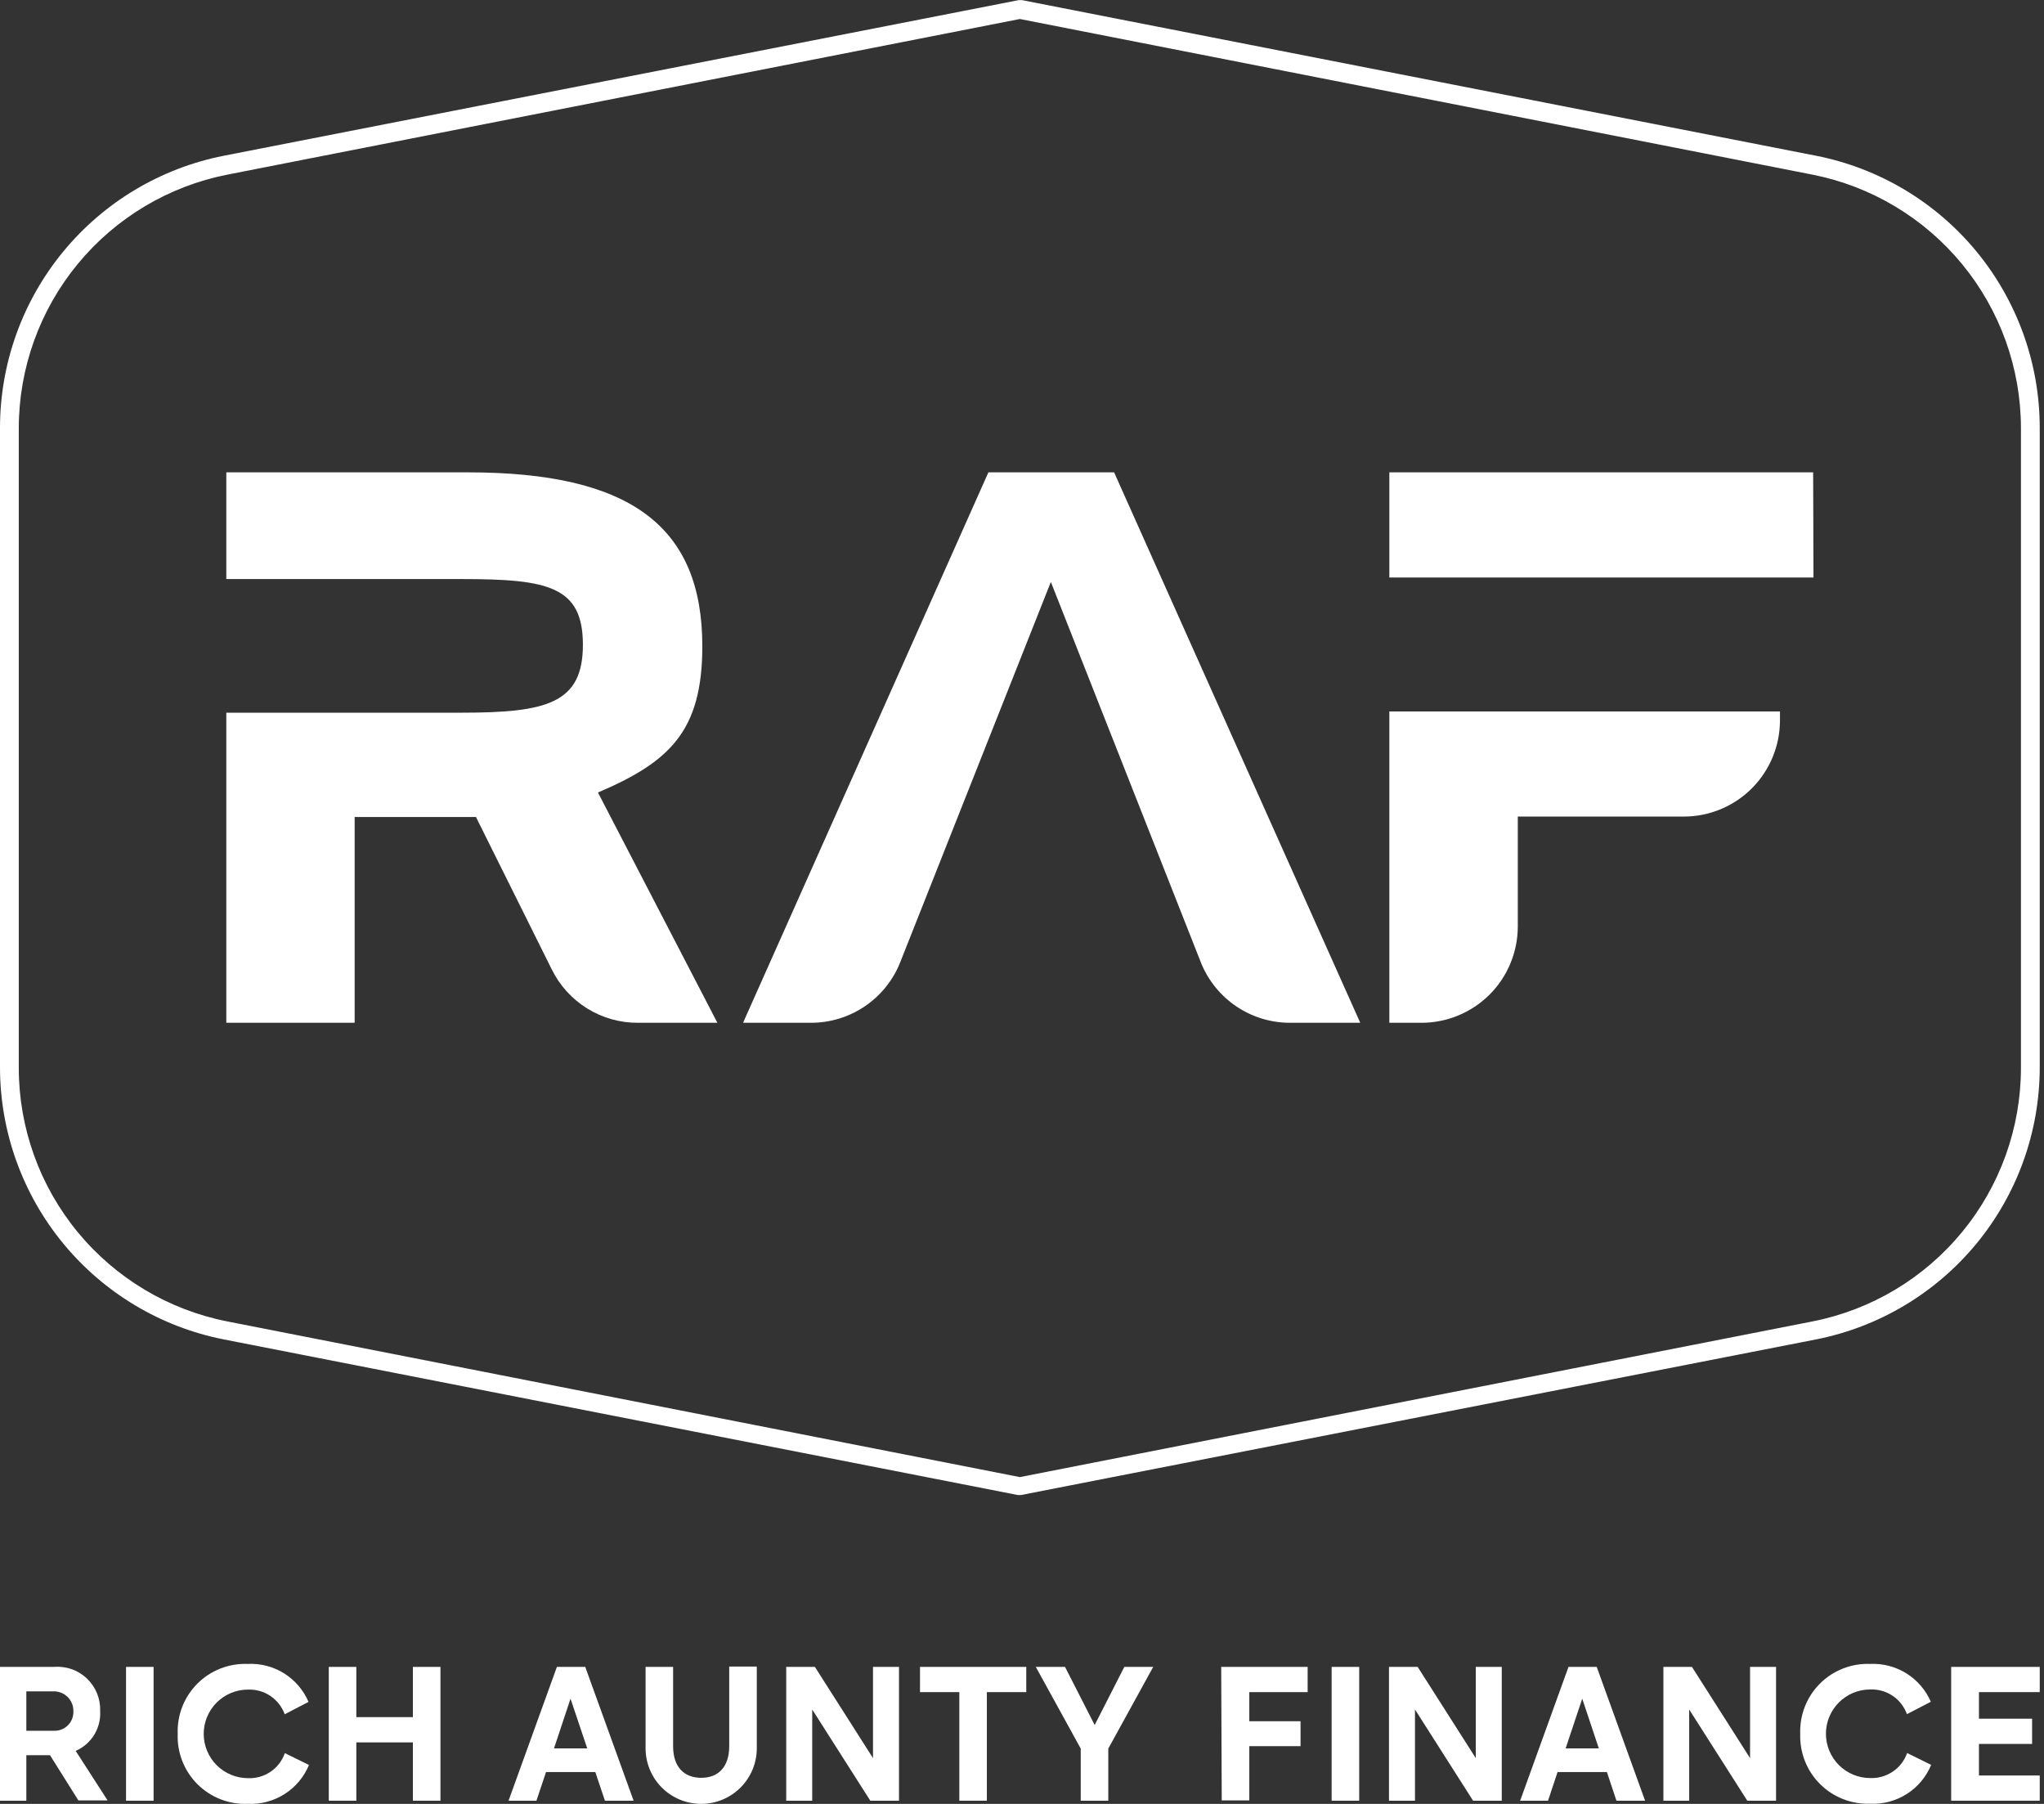 <svg width="68" height="60" viewBox="0 0 68 60" fill="none" xmlns="http://www.w3.org/2000/svg">
<rect x="0" y="0" width="68" height="60" fill="#333333" stroke="none"/>
<g clip-path="url(#clip0_1345_34228)">
<path d="M19.77 26.318C22.217 25.283 23.277 24.289 23.277 21.486C23.277 17.31 20.543 15.787 15.566 15.787H7.627V19.163H15.369C18.082 19.163 19.49 19.305 19.49 21.434C19.49 23.564 18.082 23.781 15.369 23.781H7.613V33.939H11.71V27.095H15.887L18.43 32.214C18.688 32.732 19.085 33.169 19.577 33.474C20.069 33.779 20.637 33.94 21.216 33.939H23.732L19.77 26.318Z" fill="white"/>
<path d="M23.866 34.019H21.222C20.626 34.022 20.041 33.857 19.535 33.543C19.028 33.229 18.62 32.779 18.357 32.245L15.834 27.174H11.799V34.019H7.529V23.705H15.357C18.202 23.705 19.392 23.391 19.392 21.445C19.392 19.498 18.226 19.26 15.357 19.26H7.529V15.711H15.568C20.963 15.711 23.365 17.496 23.365 21.496C23.365 24.347 22.247 25.352 19.893 26.36L23.866 34.019ZM11.626 27.002H15.941L15.965 27.05L18.509 32.169C18.759 32.674 19.145 33.099 19.625 33.396C20.105 33.692 20.658 33.848 21.222 33.846H23.583L19.651 26.273L19.738 26.239C22.13 25.224 23.189 24.299 23.189 21.496C23.189 17.613 20.839 15.884 15.565 15.884H7.698V19.098H15.354C17.963 19.098 19.561 19.211 19.561 21.455C19.561 23.698 17.894 23.871 15.354 23.871H7.698V33.839H11.623L11.626 27.002Z" fill="white"/>
<path d="M37.012 15.798H32.939L24.855 33.939H26.982C27.594 33.94 28.194 33.759 28.704 33.42C29.214 33.081 29.613 32.599 29.85 32.034L34.962 19.128L40.049 32.027C40.285 32.594 40.684 33.078 41.195 33.419C41.706 33.759 42.307 33.94 42.921 33.939H45.133L37.012 15.798Z" fill="white"/>
<path d="M45.253 34.019H42.919C42.288 34.02 41.672 33.834 41.146 33.484C40.621 33.134 40.211 32.637 39.968 32.055L34.96 19.356L29.928 32.058C29.685 32.64 29.275 33.136 28.751 33.485C28.226 33.834 27.61 34.02 26.98 34.019H24.723L24.774 33.898L32.882 15.711H37.066L37.086 15.76L45.253 34.019ZM34.96 18.887L40.137 32.003C40.366 32.554 40.754 33.024 41.25 33.355C41.746 33.685 42.33 33.861 42.926 33.86H44.997L36.965 15.912H33.01L25.002 33.86H26.994C27.59 33.86 28.172 33.684 28.668 33.355C29.164 33.025 29.552 32.556 29.783 32.007L34.96 18.887Z" fill="white"/>
<path d="M46.307 23.764V33.939H47.29C48.114 33.939 48.904 33.612 49.487 33.029C50.069 32.447 50.397 31.657 50.397 30.833V27.102H56.009C56.833 27.102 57.623 26.774 58.206 26.192C58.788 25.609 59.115 24.819 59.115 23.995V23.781L46.307 23.764ZM46.307 15.798V19.122H60.244V15.798H46.307Z" fill="white"/>
<path d="M47.291 34.019H46.221V23.664H59.216V23.964C59.215 24.812 58.877 25.625 58.278 26.224C57.678 26.824 56.864 27.16 56.016 27.16H50.494V30.833C50.489 31.679 50.15 32.49 49.55 33.087C48.949 33.684 48.137 34.019 47.291 34.019ZM46.393 33.846H47.291C48.09 33.843 48.855 33.525 49.421 32.961C49.986 32.397 50.306 31.632 50.311 30.833V27.002H56.009C56.811 27.001 57.58 26.682 58.148 26.115C58.715 25.549 59.035 24.78 59.036 23.978V23.85H46.386L46.393 33.846ZM60.331 19.208H46.221V15.711H60.32L60.331 19.208ZM46.393 19.035H60.158V15.884H46.393V19.035Z" fill="white"/>
<path d="M33.964 49.727H33.864L7.442 44.55C5.348 44.136 3.462 43.01 2.105 41.362C0.748 39.715 0.004 37.648 0 35.513V14.217C0.004 12.082 0.747 10.015 2.104 8.368C3.461 6.72 5.347 5.594 7.442 5.181L33.895 0.003H33.995L60.42 5.181C62.514 5.594 64.4 6.72 65.756 8.368C67.112 10.016 67.855 12.083 67.858 14.217V35.513C67.855 37.647 67.112 39.714 65.755 41.362C64.399 43.009 62.514 44.136 60.42 44.55L33.964 49.727ZM33.929 0.632L7.562 5.809C5.61 6.194 3.851 7.244 2.586 8.78C1.321 10.317 0.628 12.244 0.625 14.234V35.531C0.628 37.52 1.321 39.447 2.586 40.983C3.852 42.519 5.61 43.568 7.562 43.952L33.929 49.13L60.299 43.952C62.251 43.568 64.009 42.518 65.273 40.982C66.537 39.446 67.23 37.52 67.233 35.531V14.234C67.23 12.245 66.537 10.318 65.273 8.782C64.008 7.246 62.251 6.195 60.299 5.809L33.929 0.632Z" fill="white"/>
</g>
<path d="M1.664 58.381H0.876V59.894H0V55.443H1.797C1.997 55.426 2.199 55.453 2.388 55.52C2.578 55.587 2.751 55.694 2.896 55.834C3.041 55.973 3.155 56.141 3.23 56.328C3.305 56.514 3.34 56.715 3.332 56.915C3.348 57.192 3.278 57.468 3.133 57.704C2.987 57.94 2.773 58.126 2.518 58.237L3.579 59.883H2.607L1.664 58.381ZM0.876 57.567H1.797C1.882 57.57 1.967 57.556 2.046 57.525C2.125 57.494 2.197 57.447 2.258 57.386C2.318 57.326 2.366 57.255 2.397 57.175C2.429 57.096 2.444 57.012 2.441 56.926C2.444 56.84 2.43 56.754 2.399 56.672C2.368 56.592 2.321 56.518 2.261 56.455C2.201 56.393 2.129 56.343 2.049 56.309C1.969 56.275 1.883 56.257 1.797 56.256H0.876V57.567Z" fill="white"/>
<path d="M4.193 55.443H5.11V59.894H4.193V55.443Z" fill="white"/>
<path d="M5.912 57.671C5.9 57.363 5.952 57.055 6.064 56.768C6.176 56.481 6.347 56.22 6.564 56.002C6.782 55.783 7.043 55.612 7.329 55.499C7.616 55.386 7.923 55.333 8.231 55.344C8.659 55.321 9.083 55.429 9.447 55.655C9.81 55.881 10.095 56.213 10.264 56.607L9.472 57.019C9.382 56.77 9.215 56.557 8.995 56.409C8.775 56.261 8.514 56.188 8.25 56.198C7.859 56.198 7.485 56.353 7.208 56.629C6.932 56.906 6.777 57.28 6.777 57.671C6.777 58.061 6.932 58.436 7.208 58.712C7.485 58.988 7.859 59.144 8.25 59.144C8.517 59.155 8.78 59.08 9.001 58.931C9.222 58.781 9.388 58.563 9.476 58.311L10.279 58.705C10.114 59.104 9.83 59.443 9.465 59.674C9.101 59.905 8.674 60.018 8.242 59.998C7.933 60.01 7.625 59.958 7.337 59.846C7.049 59.733 6.787 59.562 6.568 59.344C6.349 59.125 6.178 58.864 6.065 58.576C5.952 58.288 5.9 57.98 5.912 57.671Z" fill="white"/>
<path d="M10.938 55.443H11.854V57.114H13.736V55.443H14.653V59.894H13.736V57.954H11.854V59.894H10.938V55.443Z" fill="white"/>
<path d="M19.47 55.443L21.079 59.894H20.125L19.805 58.941H18.166L17.846 59.894H16.918L18.527 55.443H19.47ZM18.431 58.153H19.536L18.98 56.5L18.431 58.153Z" fill="white"/>
<path d="M21.477 58.16V55.443H22.393V58.079C22.393 58.779 22.762 59.132 23.332 59.132C23.903 59.132 24.26 58.764 24.26 58.079V55.432H25.177V58.149C25.177 58.64 24.982 59.111 24.635 59.458C24.288 59.804 23.817 59.999 23.327 59.999C22.836 59.999 22.365 59.804 22.018 59.458C21.672 59.111 21.477 58.64 21.477 58.149V58.16Z" fill="white"/>
<path d="M26.156 59.894V55.443H27.11L29.043 58.477V55.443H29.908V59.894H28.954L27.021 56.86V59.894H26.156Z" fill="white"/>
<path d="M34.142 55.443V56.282H32.831V59.894H31.915V56.282H30.607V55.443H34.142Z" fill="white"/>
<path d="M35.954 59.894V58.16L34.459 55.443H35.431L36.418 57.376L37.404 55.443H38.365L36.871 58.16V59.894H35.954Z" fill="white"/>
<path d="M40.627 55.443H43.503V56.282H41.562V57.251H43.267V58.079H41.562V59.883H40.645L40.627 55.443Z" fill="white"/>
<path d="M44.301 55.443H45.218V59.894H44.301V55.443Z" fill="white"/>
<path d="M46.209 59.894V55.443H47.163L49.096 58.477V55.443H49.961V59.894H49.007L47.074 56.86V59.894H46.209Z" fill="white"/>
<path d="M53.12 55.443L54.729 59.894H53.776L53.459 58.941H51.817L51.5 59.894H50.572L52.181 55.443H53.12ZM52.086 58.153H53.19L52.638 56.5L52.086 58.153Z" fill="white"/>
<path d="M55.338 59.894V55.443H56.288L58.221 58.477V55.443H59.086V59.894H58.129L56.196 56.86V59.894H55.338Z" fill="white"/>
<path d="M59.89 57.671C59.879 57.362 59.93 57.055 60.043 56.767C60.155 56.48 60.326 56.219 60.544 56C60.762 55.782 61.023 55.611 61.31 55.498C61.598 55.385 61.905 55.332 62.214 55.344C62.639 55.324 63.06 55.433 63.421 55.658C63.782 55.883 64.066 56.213 64.235 56.603L63.44 57.015C63.35 56.766 63.184 56.551 62.964 56.404C62.743 56.256 62.482 56.183 62.217 56.194C61.827 56.194 61.452 56.349 61.176 56.626C60.9 56.902 60.745 57.276 60.745 57.667C60.745 58.058 60.9 58.432 61.176 58.708C61.452 58.985 61.827 59.14 62.217 59.14C62.484 59.151 62.748 59.076 62.969 58.926C63.191 58.777 63.358 58.56 63.447 58.308L64.246 58.702C64.082 59.1 63.799 59.439 63.435 59.67C63.071 59.902 62.644 60.015 62.214 59.994C61.906 60.005 61.599 59.952 61.312 59.839C61.025 59.726 60.765 59.555 60.547 59.337C60.329 59.12 60.158 58.859 60.045 58.572C59.932 58.286 59.88 57.979 59.89 57.671Z" fill="white"/>
<path d="M64.912 55.443H67.858V56.282H65.836V57.166H67.604V58.005H65.836V59.055H67.858V59.894H64.912V55.443Z" fill="white"/>
<defs>
<clipPath id="clip0_1345_34228">
<rect width="67.858" height="49.727" fill="white"/>
</clipPath>
</defs>
</svg>
